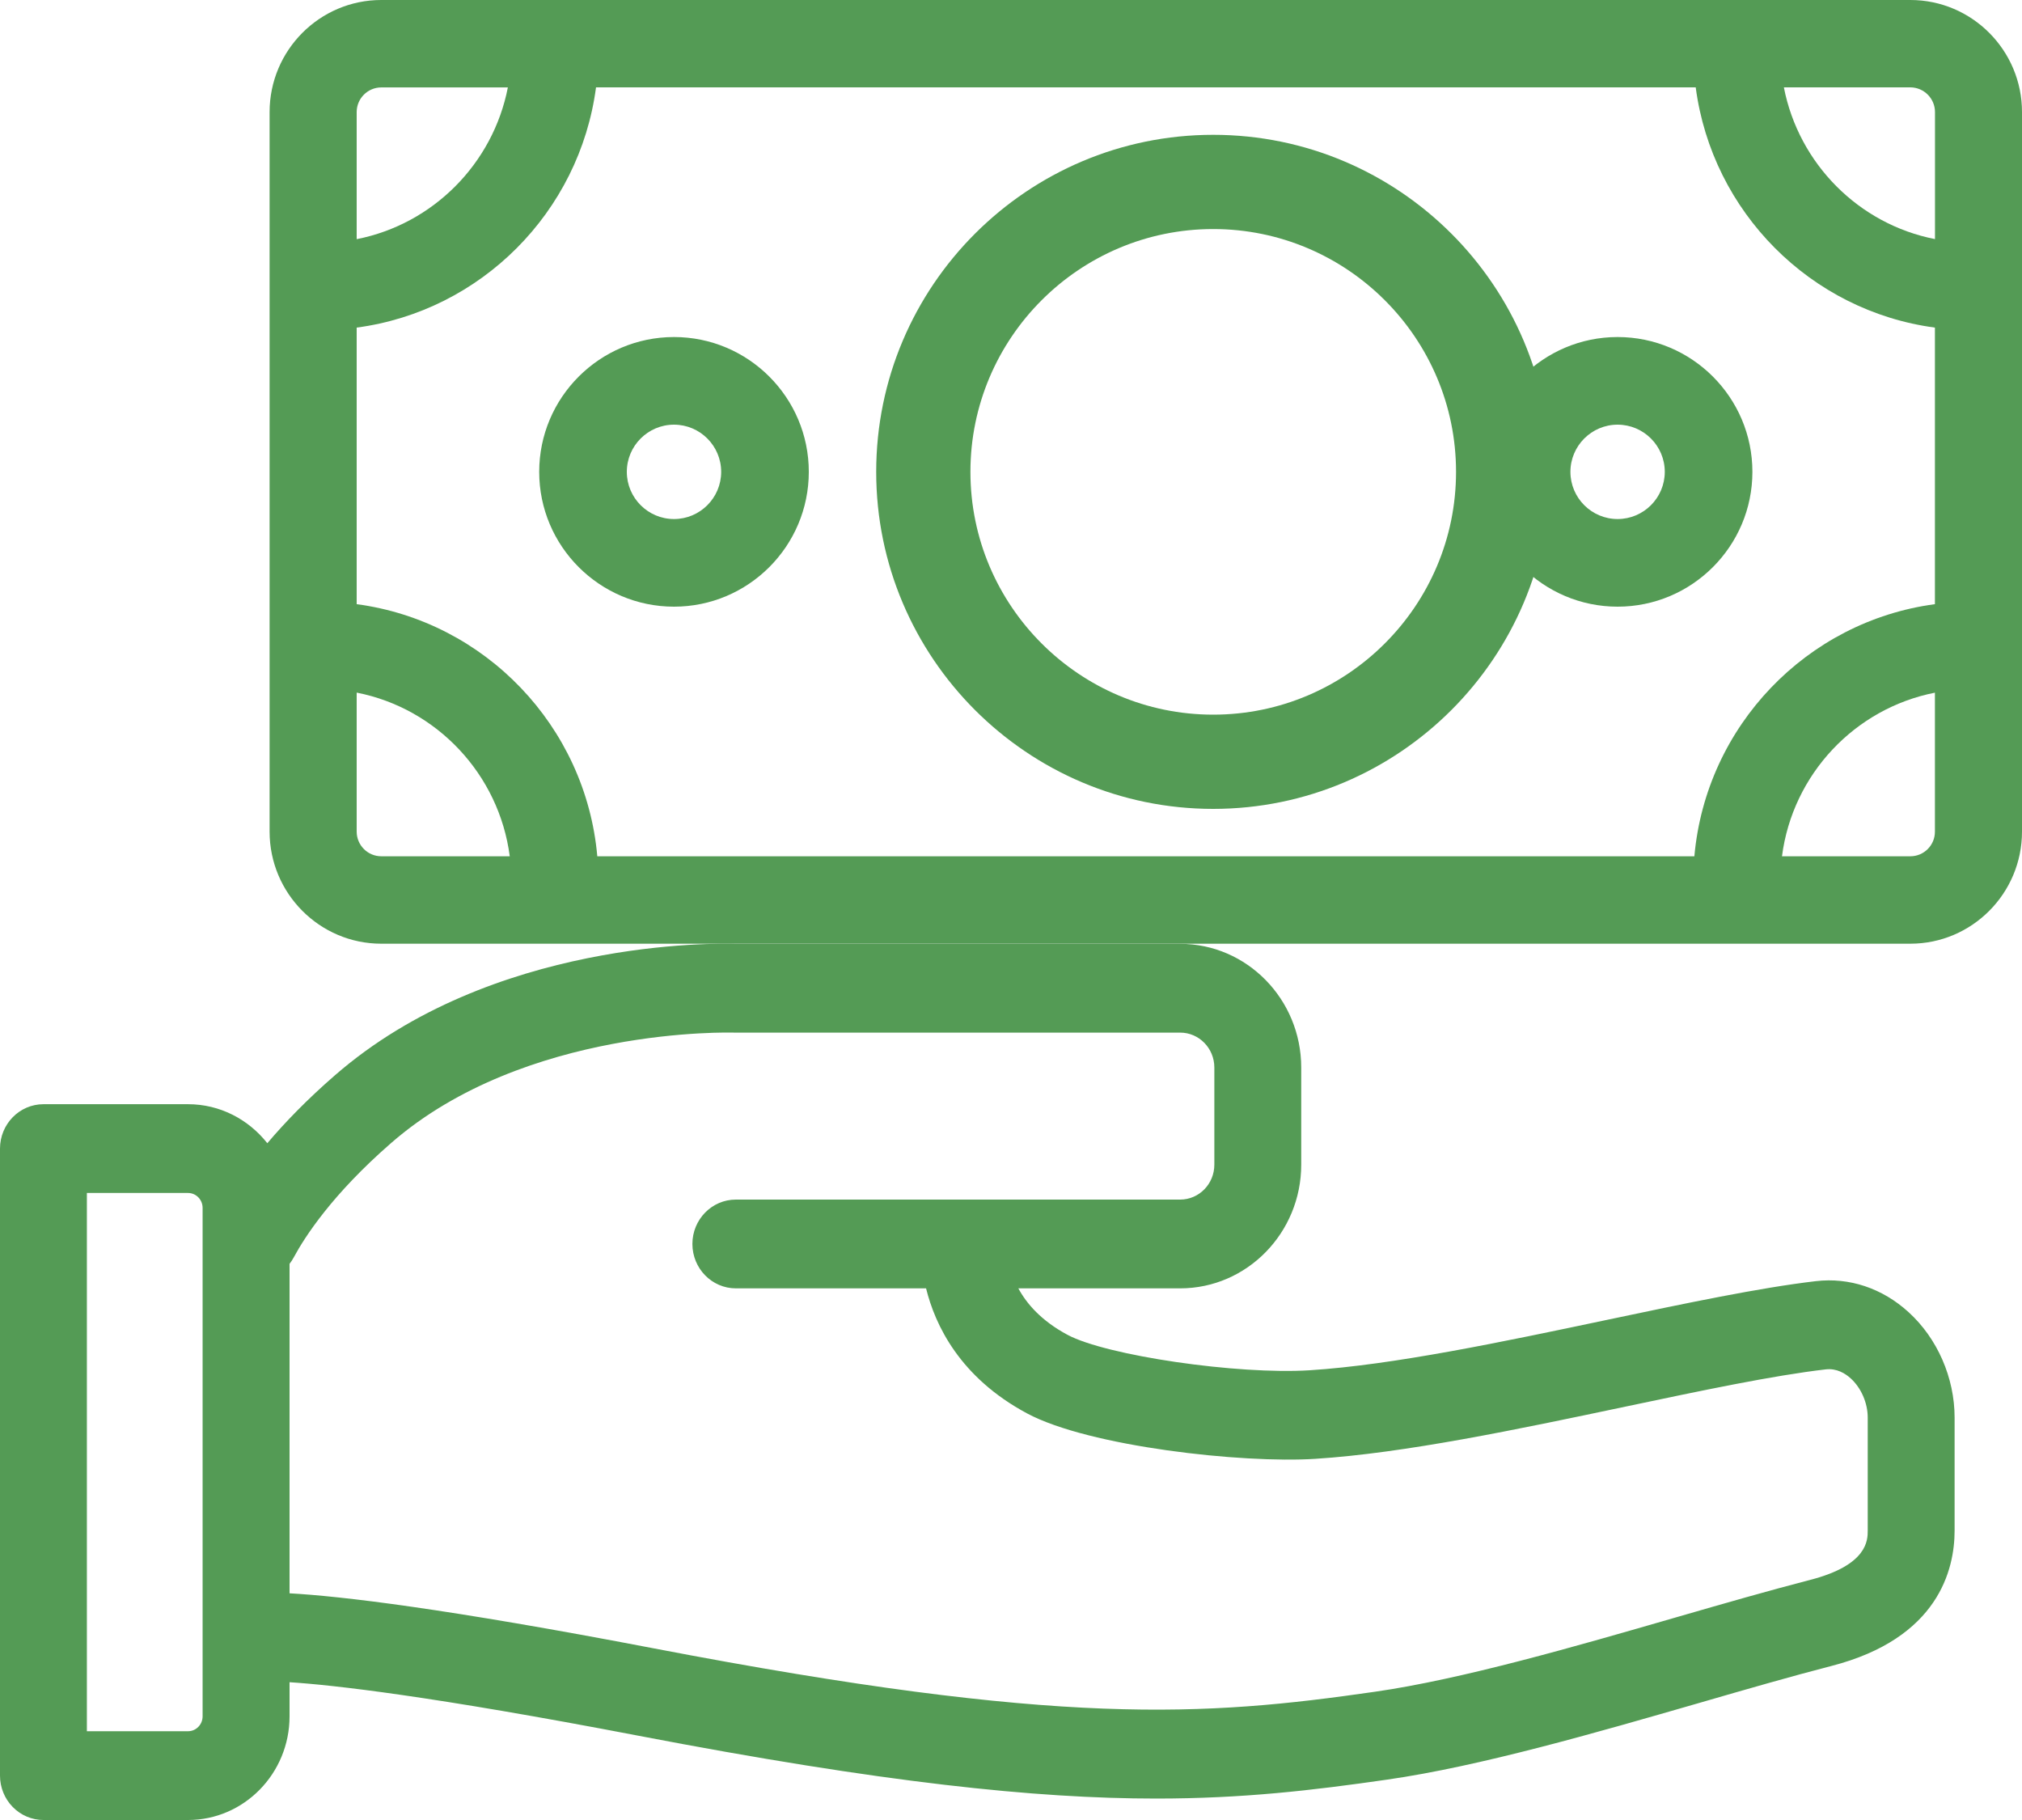 <svg width="30" height="27" viewBox="0 0 30 27" version="1.1" xmlns="http://www.w3.org/2000/svg" xmlns:xlink="http://www.w3.org/1999/xlink">
<title>&#208;&#158;&#208;&#191;&#208;&#187;&#208;&#176;&#209;&#130;&#208;&#176;</title>
<desc>Created using Figma</desc>
<g id="Canvas" transform="translate(-7702 -403)">
<g id="&#208;&#158;&#208;&#191;&#208;&#187;&#208;&#176;&#209;&#130;&#208;&#176;">
<g id="Shape">
<use xlink:href="#path0_fill" transform="translate(7702 417)" fill="#549B55"/>
</g>
<g id="Shape">
<use xlink:href="#path1_fill" transform="translate(7706 403)" fill="#549B55"/>
</g>
<g id="Shape">
<use xlink:href="#path2_fill" transform="translate(7715 405)" fill="#549B55"/>
</g>
<g id="Shape">
<use xlink:href="#path3_fill" transform="translate(7710 408)" fill="#549B55"/>
</g>
<g id="Shape">
<use xlink:href="#path3_fill" transform="translate(7724 408)" fill="#549B55"/>
</g>
</g>
</g>
<defs>
<path id="path0_fill" fill-rule="evenodd" d="M 28.317 5.466C 27.928 5.111 27.439 4.948 26.942 5.006C 26.106 5.104 25.012 5.334 23.854 5.578C 22.289 5.908 20.671 6.249 19.433 6.328C 18.363 6.396 16.415 6.111 15.838 5.802C 15.449 5.594 15.231 5.339 15.109 5.113L 17.51 5.113C 18.5 5.113 19.306 4.29 19.306 3.278L 19.306 1.837C 19.306 0.825 18.5 0.002 17.51 0.002L 10.929 0.002C 10.649 -0.007 7.291 -0.071 4.966 1.955C 4.554 2.313 4.227 2.652 3.966 2.96C 3.689 2.608 3.265 2.381 2.79 2.381L 0.645 2.381C 0.289 2.381 0 2.676 0 3.04L 0 12.342C 0 12.516 0.068 12.684 0.189 12.807C 0.31 12.931 0.474 13 0.645 13L 2.79 13C 3.62 13 4.296 12.31 4.296 11.462L 4.296 10.956C 4.938 10.997 6.391 11.159 9.468 11.749C 13.102 12.446 15.37 12.682 17.156 12.682C 18.436 12.682 19.47 12.561 20.581 12.401C 21.956 12.204 23.685 11.704 25.209 11.264C 25.916 11.059 26.582 10.867 27.172 10.715C 28.763 10.305 29 9.281 29 8.707L 29 7.03C 29 6.44 28.745 5.855 28.317 5.466ZM 3.006 11.462C 3.006 11.584 2.909 11.683 2.79 11.683L 1.289 11.683L 1.289 3.698L 2.79 3.698C 2.909 3.698 3.006 3.797 3.006 3.919L 3.006 11.462ZM 26.857 9.438C 27.711 9.218 27.711 8.847 27.711 8.707L 27.711 7.03C 27.711 6.813 27.614 6.59 27.459 6.449C 27.38 6.377 27.252 6.296 27.088 6.315C 26.31 6.405 25.243 6.63 24.114 6.868C 22.506 7.207 20.843 7.557 19.514 7.642C 18.429 7.712 16.156 7.459 15.24 6.969C 14.238 6.433 13.873 5.653 13.74 5.113L 10.918 5.113C 10.562 5.113 10.273 4.818 10.273 4.454C 10.273 4.091 10.562 3.796 10.918 3.796L 17.51 3.796C 17.79 3.796 18.017 3.564 18.017 3.278L 18.017 1.837C 18.017 1.551 17.79 1.319 17.51 1.319L 10.918 1.319L 10.893 1.319C 10.862 1.318 7.79 1.225 5.803 2.957C 4.931 3.716 4.524 4.346 4.358 4.654C 4.34 4.688 4.319 4.719 4.296 4.749L 4.296 9.637C 5.055 9.679 6.598 9.859 9.707 10.455C 15.751 11.614 17.866 11.462 20.402 11.097C 21.69 10.912 23.373 10.426 24.859 9.996L 24.873 9.992C 25.582 9.787 26.253 9.594 26.857 9.438Z"/>
<path id="path1_fill" fill-rule="evenodd" d="M 1.657 0L 24.343 0C 25.257 0 26 0.746 26 1.662L 26 12.337C 26 13.254 25.257 14 24.343 14L 1.657 14C 0.743 14 0 13.254 0 12.337L 0 1.663C 0 0.746 0.743 0 1.657 0ZM 4.862 12.703L 21.139 12.703C 21.311 10.771 22.807 9.216 24.708 8.963L 24.708 4.86C 22.865 4.614 21.403 3.146 21.159 1.296L 4.843 1.296C 4.599 3.147 3.135 4.615 1.292 4.86L 1.292 8.963C 3.194 9.216 4.691 10.771 4.862 12.703ZM 24.709 1.662L 24.709 3.547C 23.579 3.326 22.688 2.43 22.467 1.296L 24.344 1.296C 24.545 1.297 24.709 1.461 24.709 1.662ZM 3.535 1.297L 1.657 1.297C 1.456 1.297 1.292 1.461 1.292 1.662L 1.292 3.548C 2.422 3.326 3.314 2.431 3.535 1.297ZM 1.292 12.337L 1.292 10.275C 2.48 10.508 3.405 11.486 3.563 12.703L 1.657 12.703C 1.456 12.703 1.292 12.539 1.292 12.337ZM 22.439 12.703L 24.344 12.703C 24.545 12.703 24.709 12.539 24.708 12.337L 24.708 10.276C 23.52 10.509 22.596 11.487 22.439 12.703Z"/>
<path id="path2_fill" fill-rule="evenodd" d="M 0 5C 0 2.243 2.243 0 5 0C 7.757 0 10 2.243 10 5C 10 7.757 7.757 10 5 10C 2.243 10 0 7.757 0 5ZM 1.398 5C 1.398 6.986 3.014 8.602 5 8.602C 6.986 8.602 8.603 6.986 8.603 5C 8.603 3.014 6.986 1.398 5 1.398C 3.014 1.398 1.398 3.014 1.398 5Z"/>
<path id="path3_fill" fill-rule="evenodd" d="M 0 2C 0 0.897 0.897 0 2 0C 3.103 0 4 0.897 4 2C 4 3.103 3.103 4 2 4C 0.897 4 0 3.103 0 2ZM 1.3 2C 1.3 2.386 1.614 2.7 2 2.7C 2.386 2.7 2.7 2.386 2.7 2C 2.7 1.614 2.386 1.3 2 1.3C 1.614 1.3 1.3 1.614 1.3 2Z"/>
</defs>
</svg>
